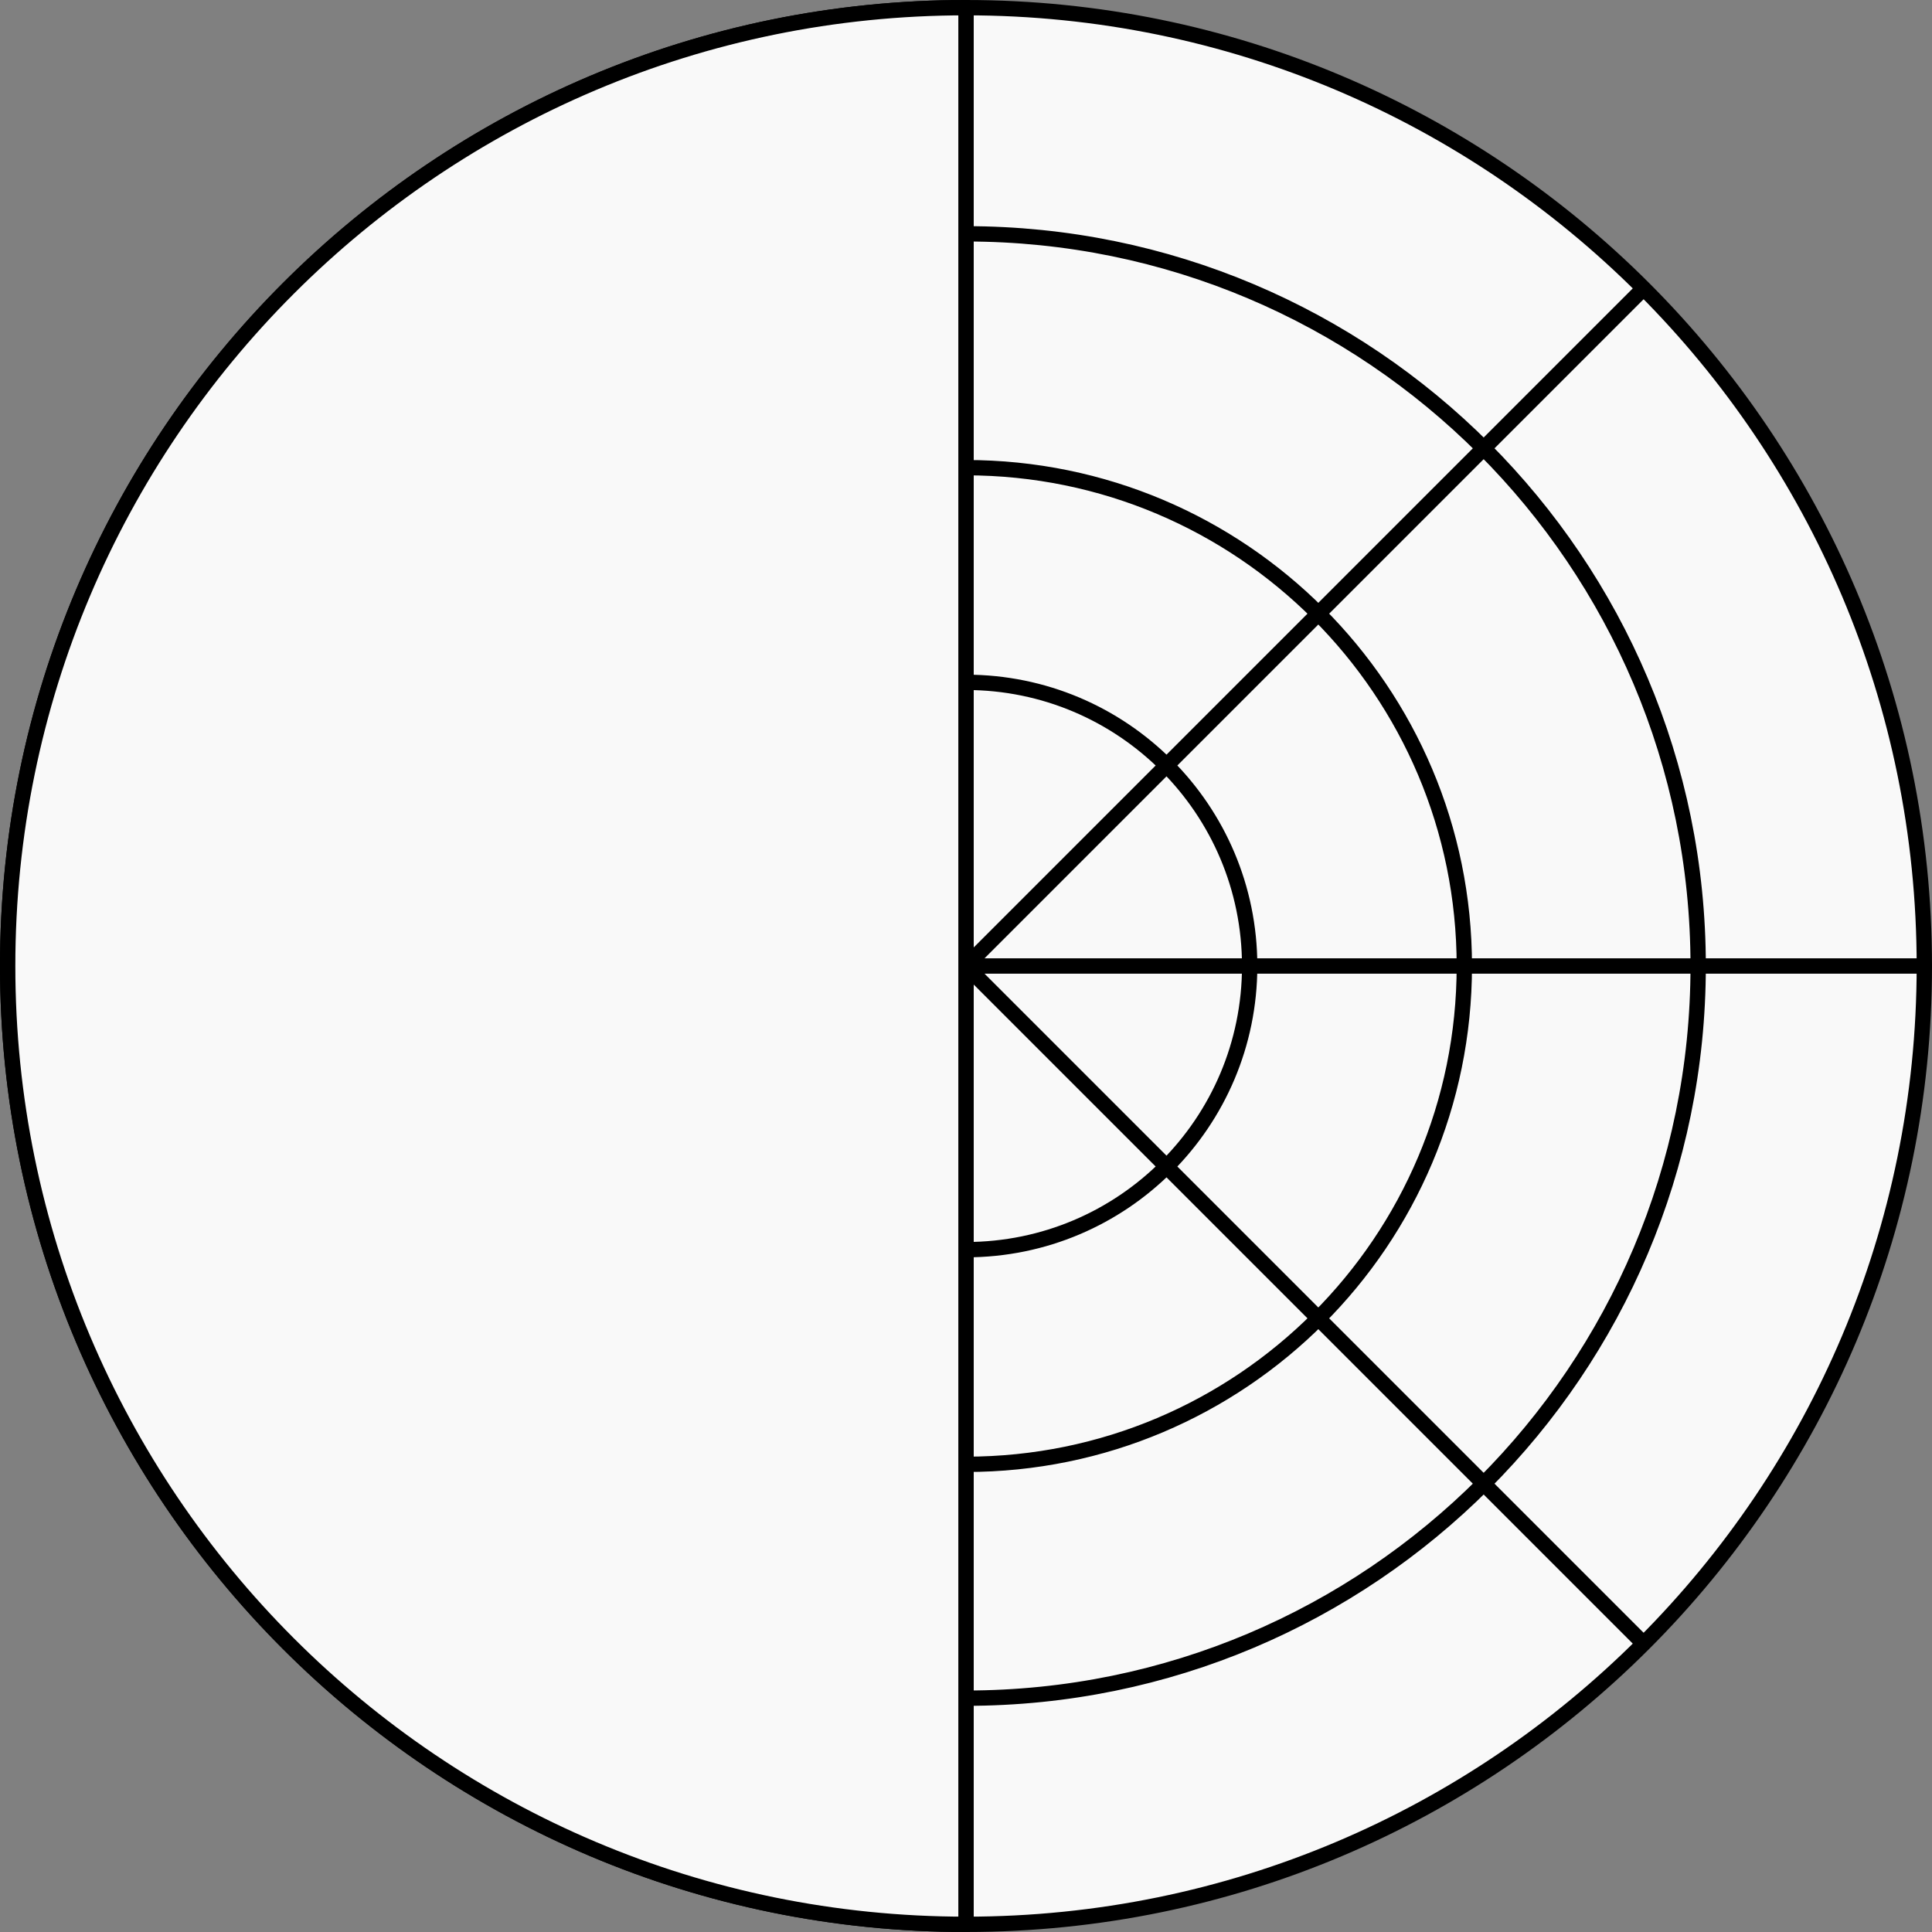 <svg width="252" height="252" viewBox="0 0 252 252" fill="none" xmlns="http://www.w3.org/2000/svg">
<rect x="0" y="0" width="252" height="252" fill="#808080" stroke="none"/>
<path d="M126 1C160.518 1 191.768 14.991 214.388 37.612C237.009 60.232 251 91.482 251 126C251 160.518 237.009 191.768 214.388 214.388C191.768 237.009 160.518 251 126 251C91.482 251 60.232 237.009 37.612 214.388C14.991 191.768 1 160.518 1 126C1 91.482 14.991 60.232 37.612 37.612C60.232 14.991 91.482 1 126 1Z" fill="#F9F9F9"/>
<path d="M251 126H126M251 126C251 91.482 237.009 60.232 214.388 37.612M251 126C251 160.518 237.009 191.768 214.388 214.388M126 251V126M126 251C91.482 251 60.232 237.009 37.612 214.388C14.991 191.768 1 160.518 1 126C1 91.482 14.991 60.232 37.612 37.612C60.232 14.991 91.482 1 126 1M126 251C160.518 251 191.768 237.009 214.388 214.388M126 251V221.5M126 1V126M126 1C160.518 1 191.768 14.991 214.388 37.612M126 1V30.5M126 126L214.388 37.612M126 126L214.388 214.388M126 126V163M126 126V89M126 61C143.949 61 160.199 68.275 171.962 80.038C183.725 91.801 191 108.051 191 126C191 143.949 183.725 160.199 171.962 171.962C160.199 183.725 143.949 191 126 191M126 61V89M126 61V30.5M126 191V221.5M126 191V163M126 30.5C152.372 30.5 176.247 41.189 193.529 58.471C210.811 75.753 221.5 99.628 221.5 126C221.5 152.372 210.811 176.247 193.529 193.529C176.247 210.811 152.372 221.5 126 221.5M126 89C136.217 89 145.467 93.141 152.163 99.837C158.859 106.533 163 115.783 163 126C163 136.217 158.859 145.467 152.163 152.163C145.467 158.859 136.217 163 126 163" stroke="black" stroke-width="2" stroke-linejoin="round"/>
<path d="M126 30.5V1C91.482 1 60.232 14.991 37.612 37.612C14.991 60.232 1 91.482 1 126C1 160.518 14.991 191.768 37.612 214.388C60.232 237.009 91.482 251 126 251V221.5V191V163V126V89V61V30.5Z" fill="#F9F9F9" stroke="black" stroke-width="2" stroke-linejoin="round"/>
</svg>
